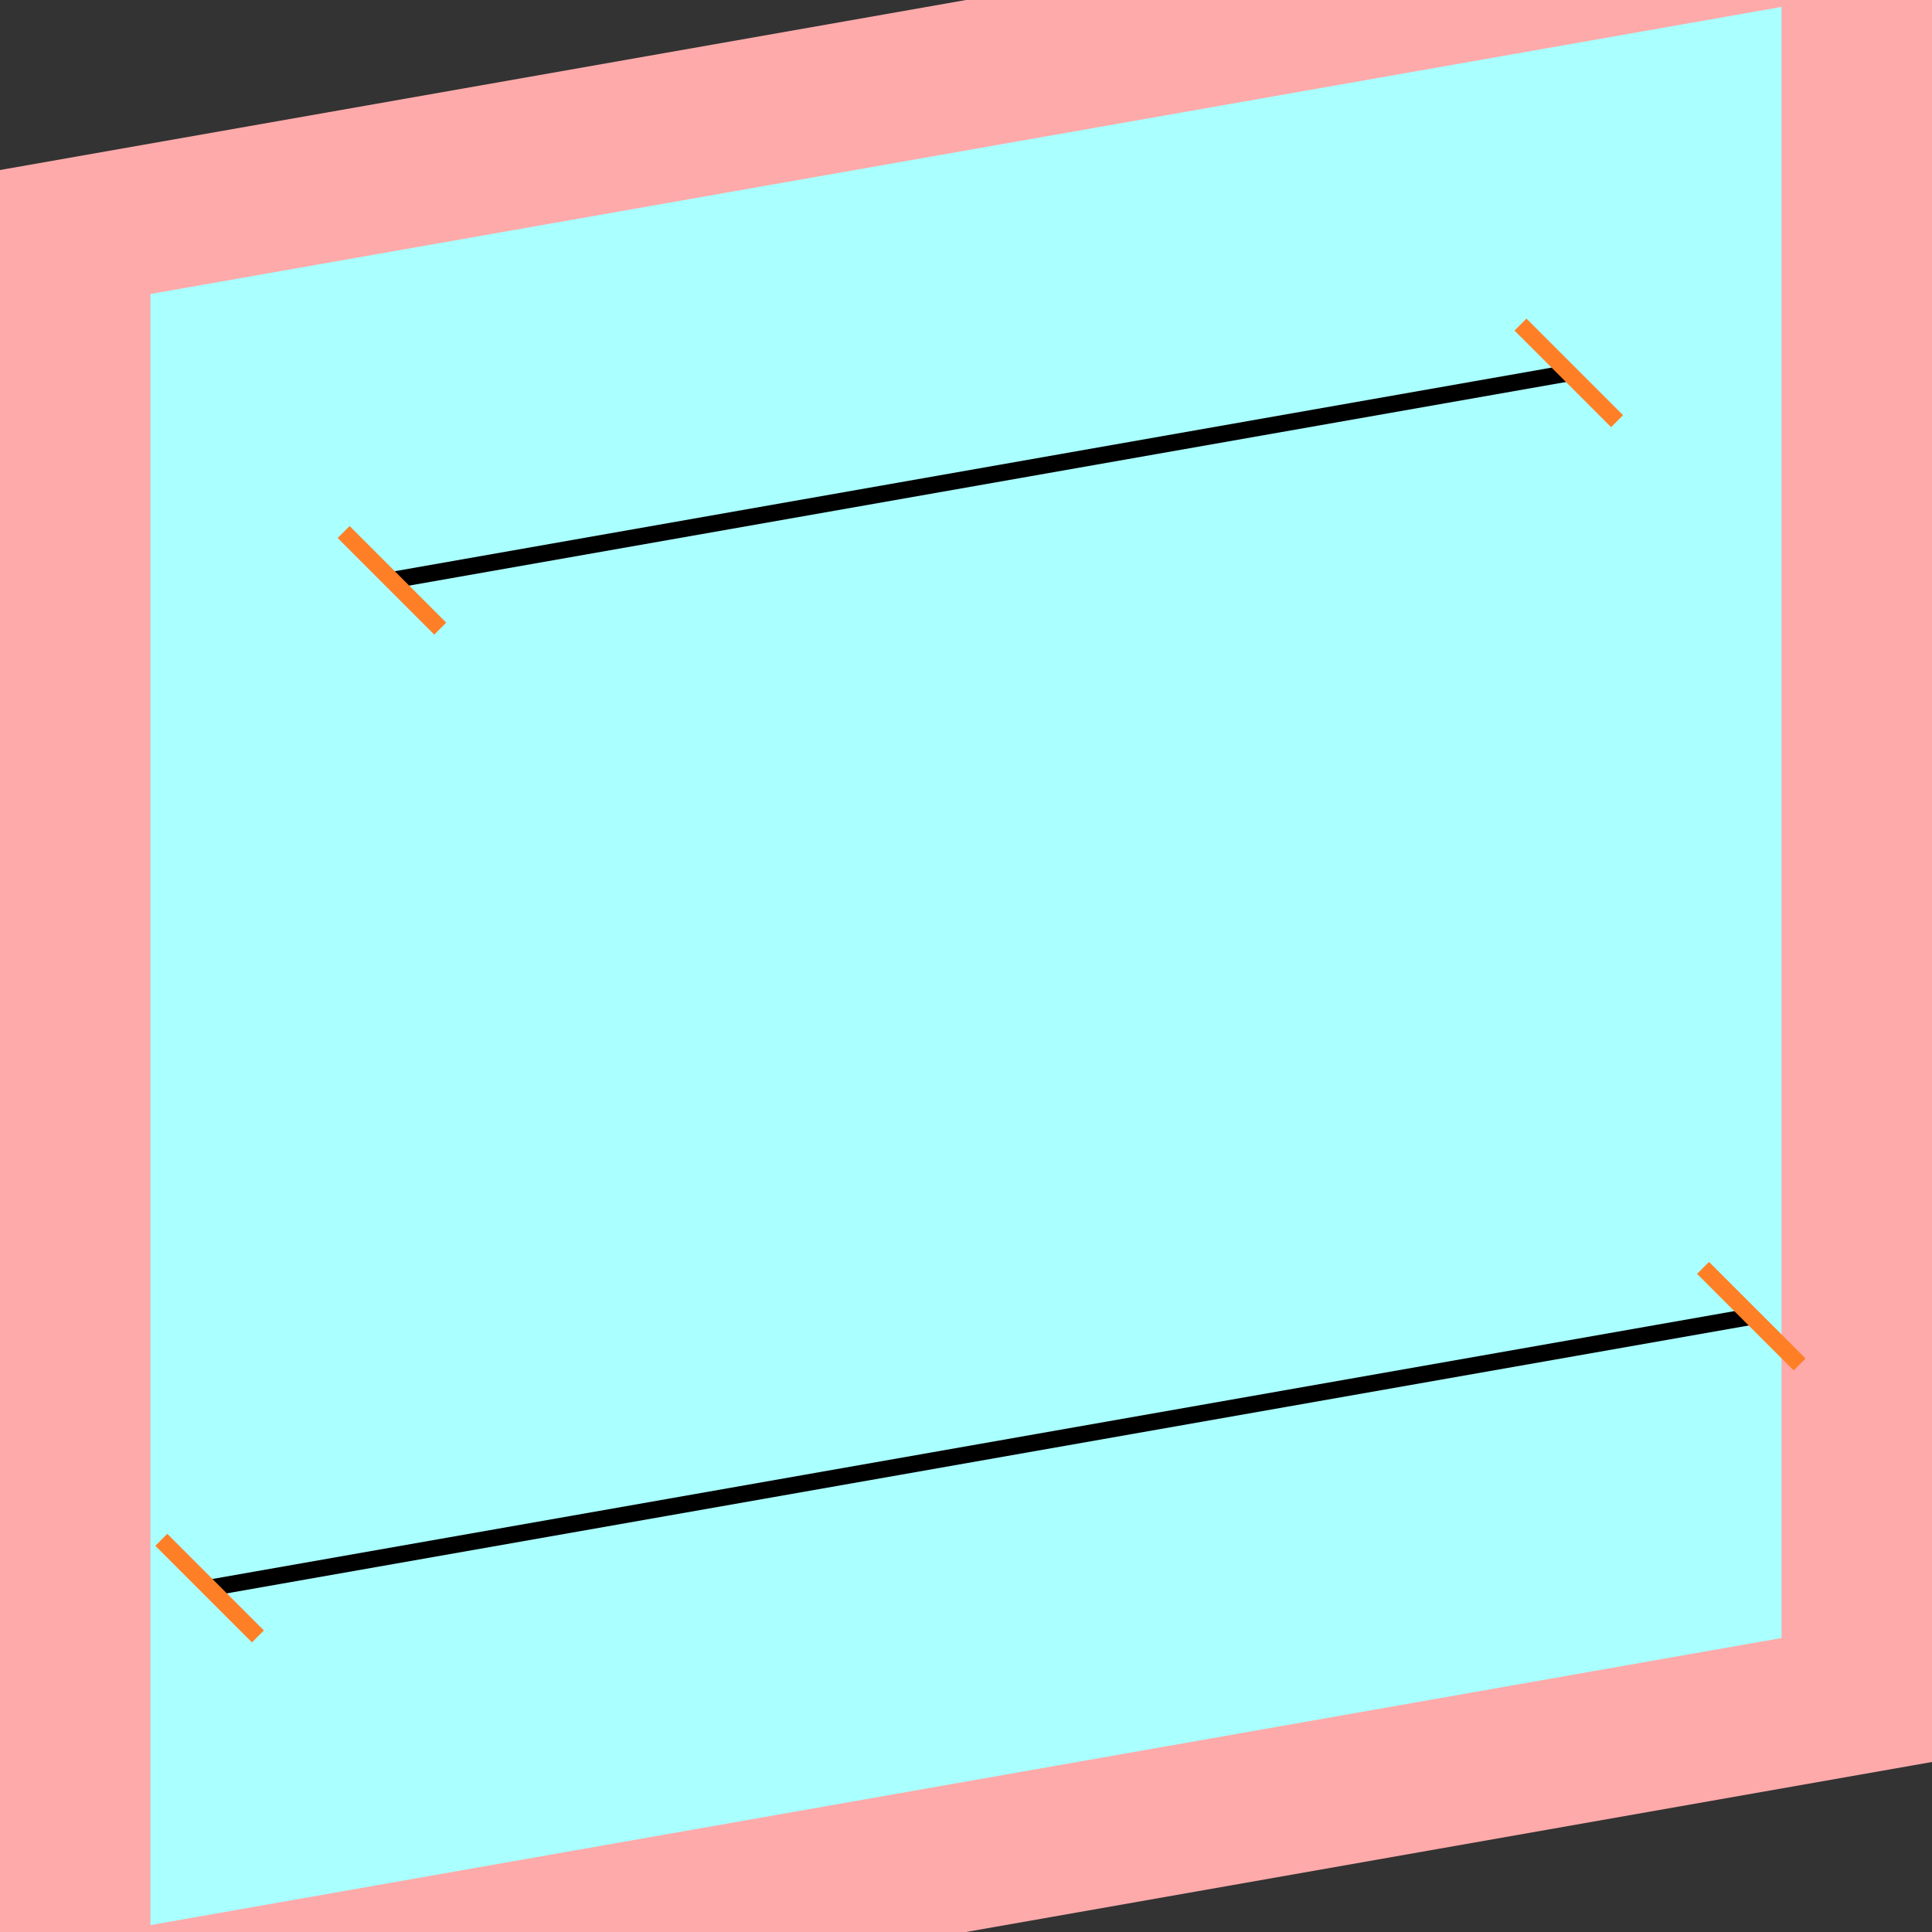 <?xml version="1.0" encoding="UTF-8"?>
<svg width="32mm" height="32mm" version="1.1" viewBox="-4 -4 8 8" xmlns="http://www.w3.org/2000/svg">
    <rect x="-4" y="-4" width="8" height="8" fill="#333333" stroke="none"/>
    <g transform="matrix(1 -0.176 0 1 0 0)">
        <path fill="#faa" d="m-4 -4 h8v8h-8" />
        <path fill="#aff" d="m-3.377 -3.377 h6.754 v6.754 h-6.754" />
        <g fill="none" stroke="#000" stroke-width=".07" id="glyph">
            <path d="M-2.377-2.016h4.872" />
            <path d="M-3.132 2.024h6.384" />
        </g>
    </g>
    <g stroke="#ff7f27" stroke-width=".07" id="slabs">
        <path d="m -2.377 -1.597 0.2 0.2 -0.4 -0.4 z" />
        <path d="m 2.496 -2.456 0.2 0.2 -0.4 -0.4 z" />
        <path d="m -3.132 2.576 0.2 0.2 -0.4 -0.4 z" />
        <path d="m 3.252 1.450 0.2 0.2 -0.4 -0.4 z" />
    </g>
</svg>